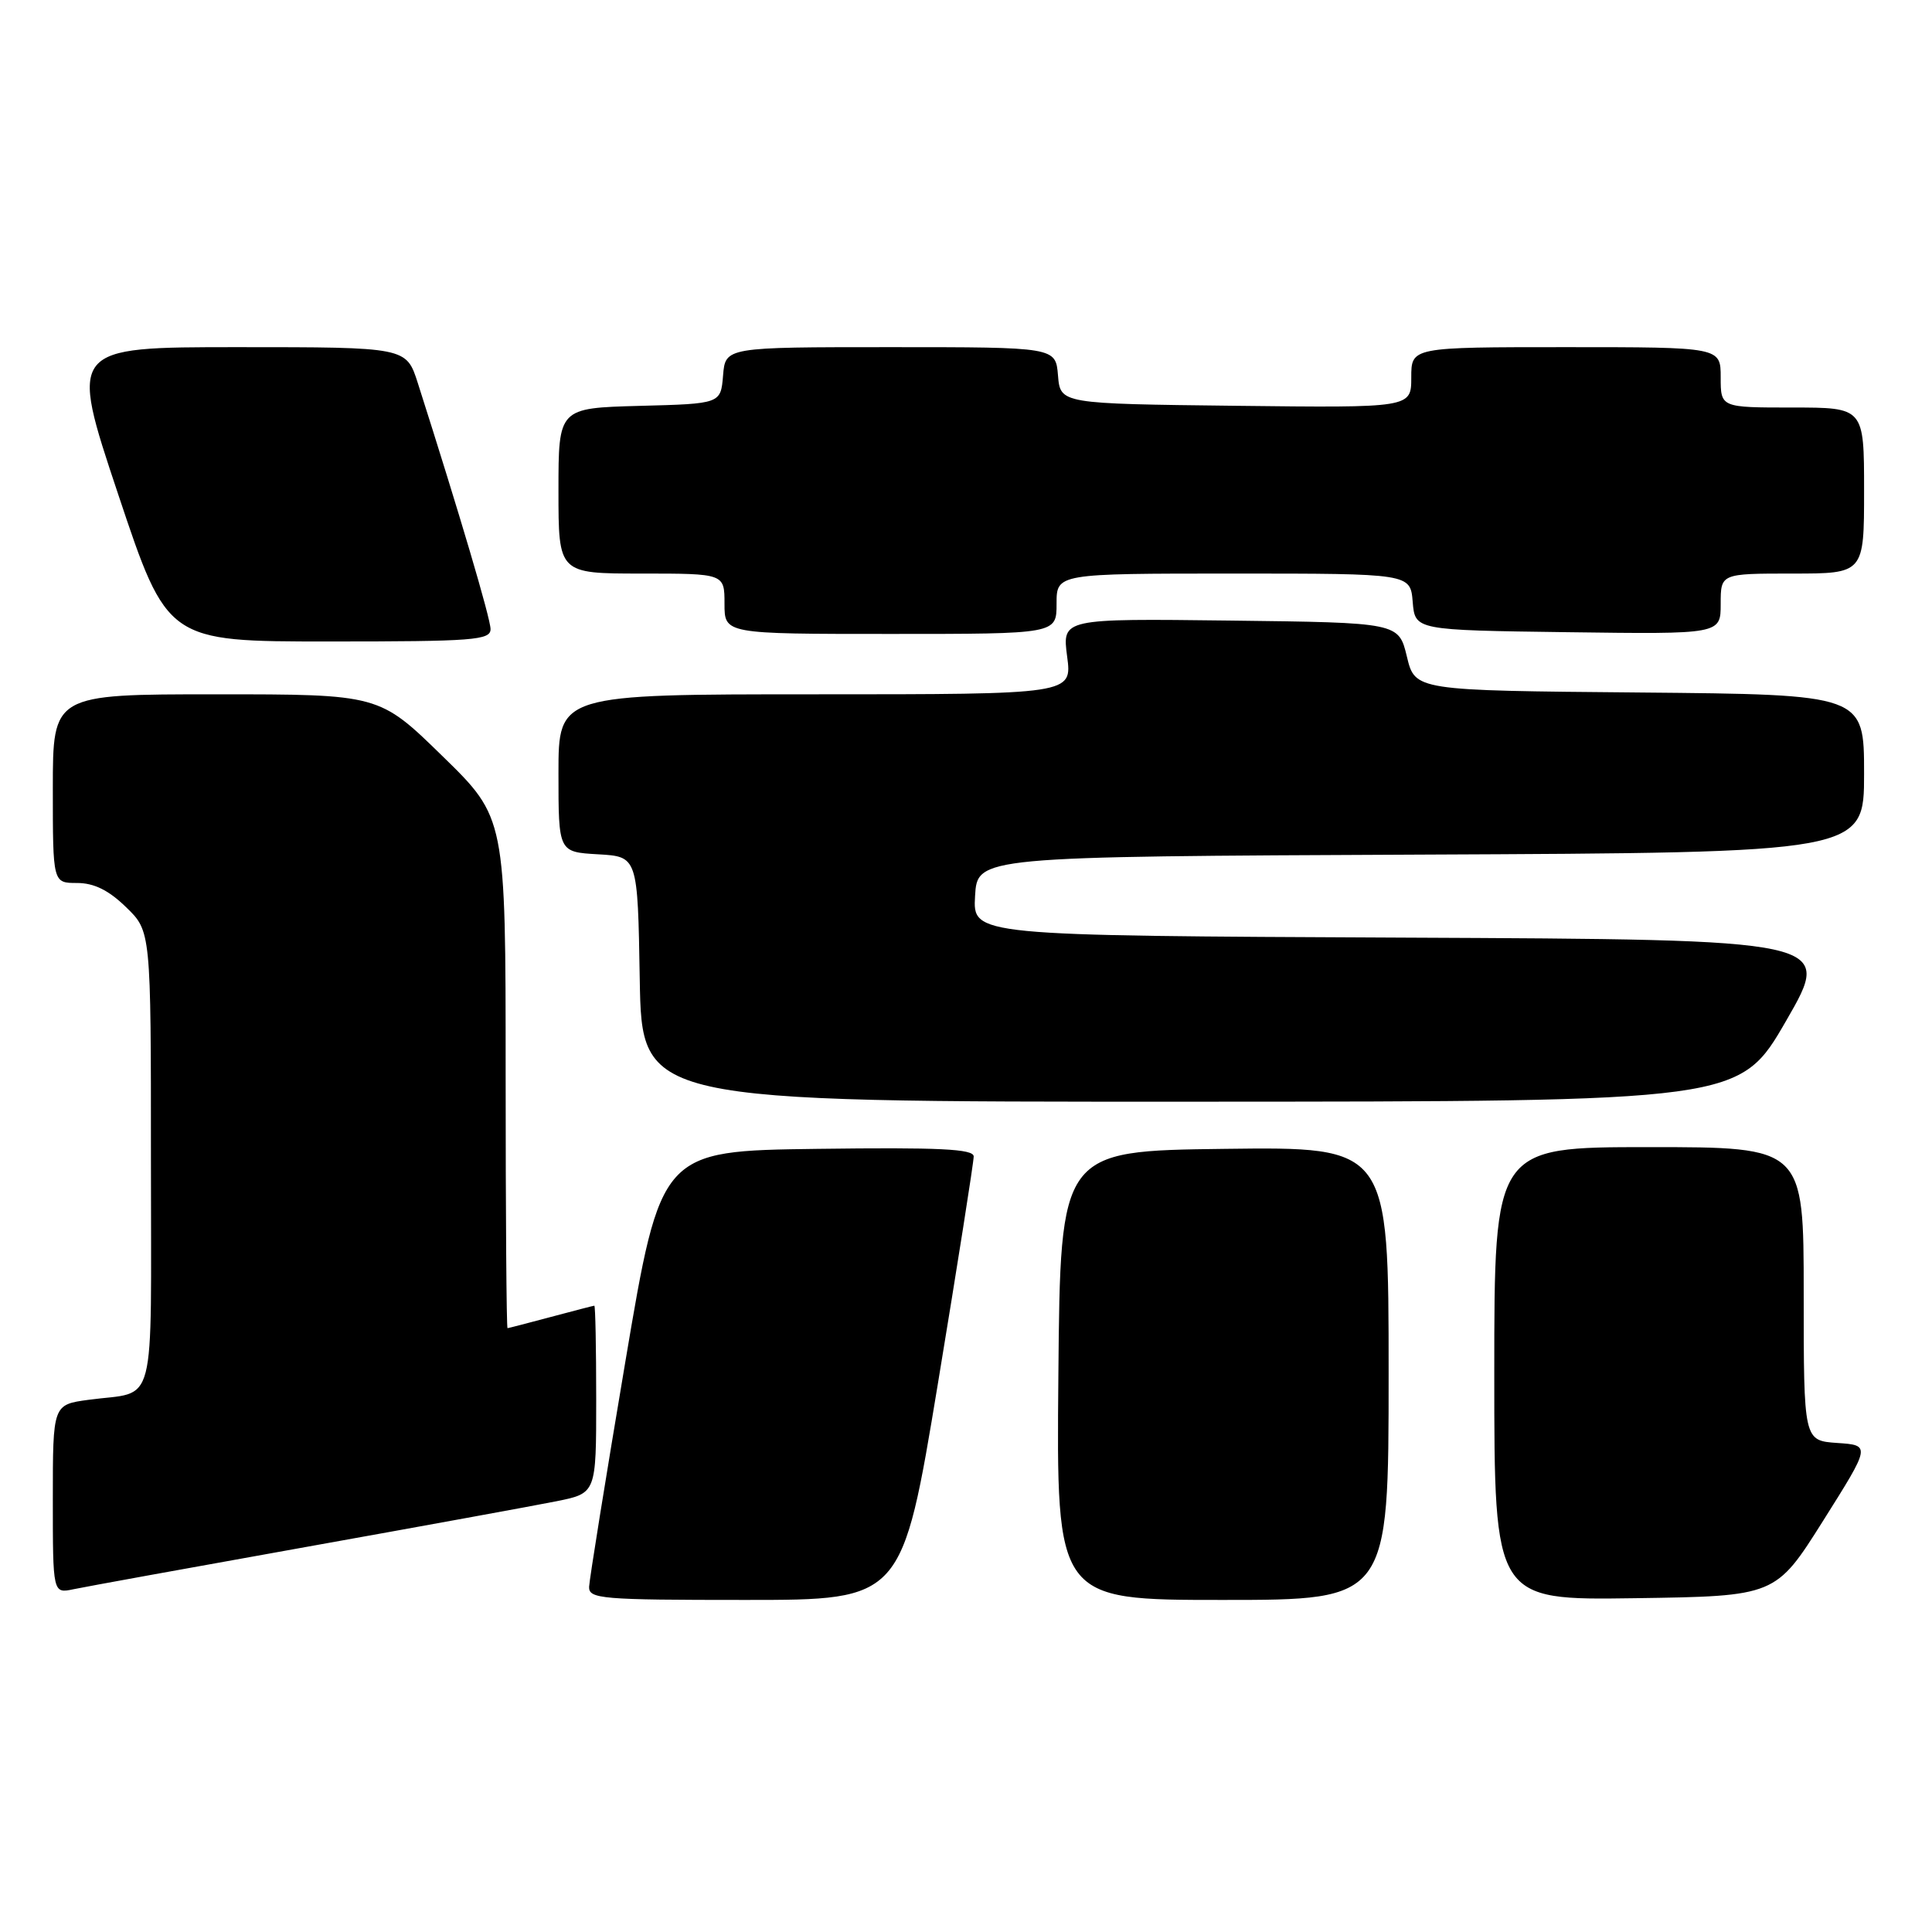 <?xml version="1.0" encoding="UTF-8" standalone="no"?>
<!DOCTYPE svg PUBLIC "-//W3C//DTD SVG 1.1//EN" "http://www.w3.org/Graphics/SVG/1.1/DTD/svg11.dtd" >
<svg xmlns="http://www.w3.org/2000/svg" xmlns:xlink="http://www.w3.org/1999/xlink" version="1.1" viewBox="0 0 256 256">
 <g >
 <path fill="currentColor"
d=" M 124.29 183.25 C 126.90 167.44 129.03 153.93 129.02 153.23 C 129.00 152.24 124.50 152.02 108.28 152.23 C 87.57 152.50 87.57 152.50 82.85 180.50 C 80.25 195.90 78.10 209.29 78.06 210.25 C 78.00 211.86 79.63 212.00 98.77 212.00 C 119.54 212.00 119.54 212.00 124.29 183.25 Z  M 184.00 181.98 C 184.00 151.96 184.00 151.96 162.25 152.23 C 140.50 152.50 140.50 152.50 140.24 182.25 C 139.97 212.00 139.97 212.00 161.99 212.00 C 184.00 212.00 184.00 212.00 184.00 181.98 Z  M 241.58 201.50 C 247.88 191.50 247.88 191.50 243.44 191.20 C 239.00 190.89 239.00 190.89 239.00 171.45 C 239.00 152.00 239.00 152.00 218.50 152.00 C 198.00 152.00 198.00 152.00 198.00 182.02 C 198.00 212.04 198.00 212.04 216.64 211.77 C 235.28 211.50 235.28 211.50 241.58 201.50 Z  M 40.50 204.99 C 55.90 202.23 70.86 199.50 73.75 198.92 C 79.00 197.86 79.00 197.86 79.00 185.43 C 79.00 178.59 78.89 173.01 78.75 173.01 C 78.61 173.02 76.03 173.69 73.00 174.50 C 69.97 175.31 67.39 175.98 67.25 175.99 C 67.11 175.99 67.00 160.78 67.00 142.18 C 67.00 108.35 67.00 108.35 58.62 100.18 C 50.24 92.00 50.24 92.00 28.62 92.00 C 7.00 92.00 7.00 92.00 7.00 104.50 C 7.00 117.00 7.00 117.00 10.20 117.00 C 12.45 117.00 14.39 117.95 16.70 120.20 C 20.00 123.39 20.00 123.39 20.00 153.63 C 20.00 187.63 20.88 184.24 11.75 185.48 C 7.00 186.12 7.00 186.12 7.00 198.64 C 7.00 211.16 7.00 211.16 9.75 210.58 C 11.26 210.26 25.10 207.75 40.50 204.99 Z  M 236.69 135.23 C 242.88 124.50 242.88 124.50 185.89 124.24 C 128.90 123.98 128.90 123.98 129.20 118.74 C 129.50 113.50 129.50 113.50 188.25 113.24 C 247.00 112.98 247.00 112.98 247.00 102.51 C 247.00 92.03 247.00 92.03 217.25 91.76 C 187.50 91.50 187.50 91.50 186.42 87.00 C 185.33 82.50 185.33 82.50 163.03 82.23 C 140.74 81.96 140.74 81.96 141.40 86.98 C 142.07 92.00 142.07 92.00 108.03 92.00 C 74.00 92.00 74.00 92.00 74.00 102.45 C 74.00 112.90 74.00 112.90 79.25 113.20 C 84.50 113.50 84.50 113.50 84.77 129.75 C 85.05 146.00 85.05 146.00 157.77 145.98 C 230.50 145.96 230.50 145.96 236.69 135.23 Z  M 65.00 83.36 C 65.00 81.96 60.89 68.07 55.36 50.75 C 53.84 46.00 53.84 46.00 31.50 46.00 C 9.15 46.00 9.15 46.00 15.66 65.50 C 22.17 85.00 22.17 85.00 43.59 85.00 C 62.75 85.00 65.00 84.83 65.00 83.36 Z  M 140.00 80.00 C 140.00 76.00 140.00 76.00 163.44 76.00 C 186.88 76.00 186.88 76.00 187.19 79.75 C 187.50 83.50 187.50 83.50 207.75 83.77 C 228.00 84.04 228.00 84.04 228.00 80.02 C 228.00 76.00 228.00 76.00 237.50 76.00 C 247.00 76.00 247.00 76.00 247.00 65.00 C 247.00 54.00 247.00 54.00 237.50 54.00 C 228.00 54.00 228.00 54.00 228.00 50.00 C 228.00 46.00 228.00 46.00 207.50 46.00 C 187.00 46.00 187.00 46.00 187.00 50.02 C 187.00 54.04 187.00 54.04 163.75 53.77 C 140.50 53.50 140.50 53.50 140.19 49.75 C 139.88 46.00 139.88 46.00 118.00 46.00 C 96.12 46.00 96.12 46.00 95.81 49.75 C 95.50 53.50 95.50 53.50 84.75 53.78 C 74.00 54.07 74.00 54.07 74.00 65.03 C 74.00 76.00 74.00 76.00 85.00 76.00 C 96.00 76.00 96.00 76.00 96.00 80.00 C 96.00 84.00 96.00 84.00 118.00 84.00 C 140.00 84.00 140.00 84.00 140.00 80.00 Z "/>
</g>
</svg>